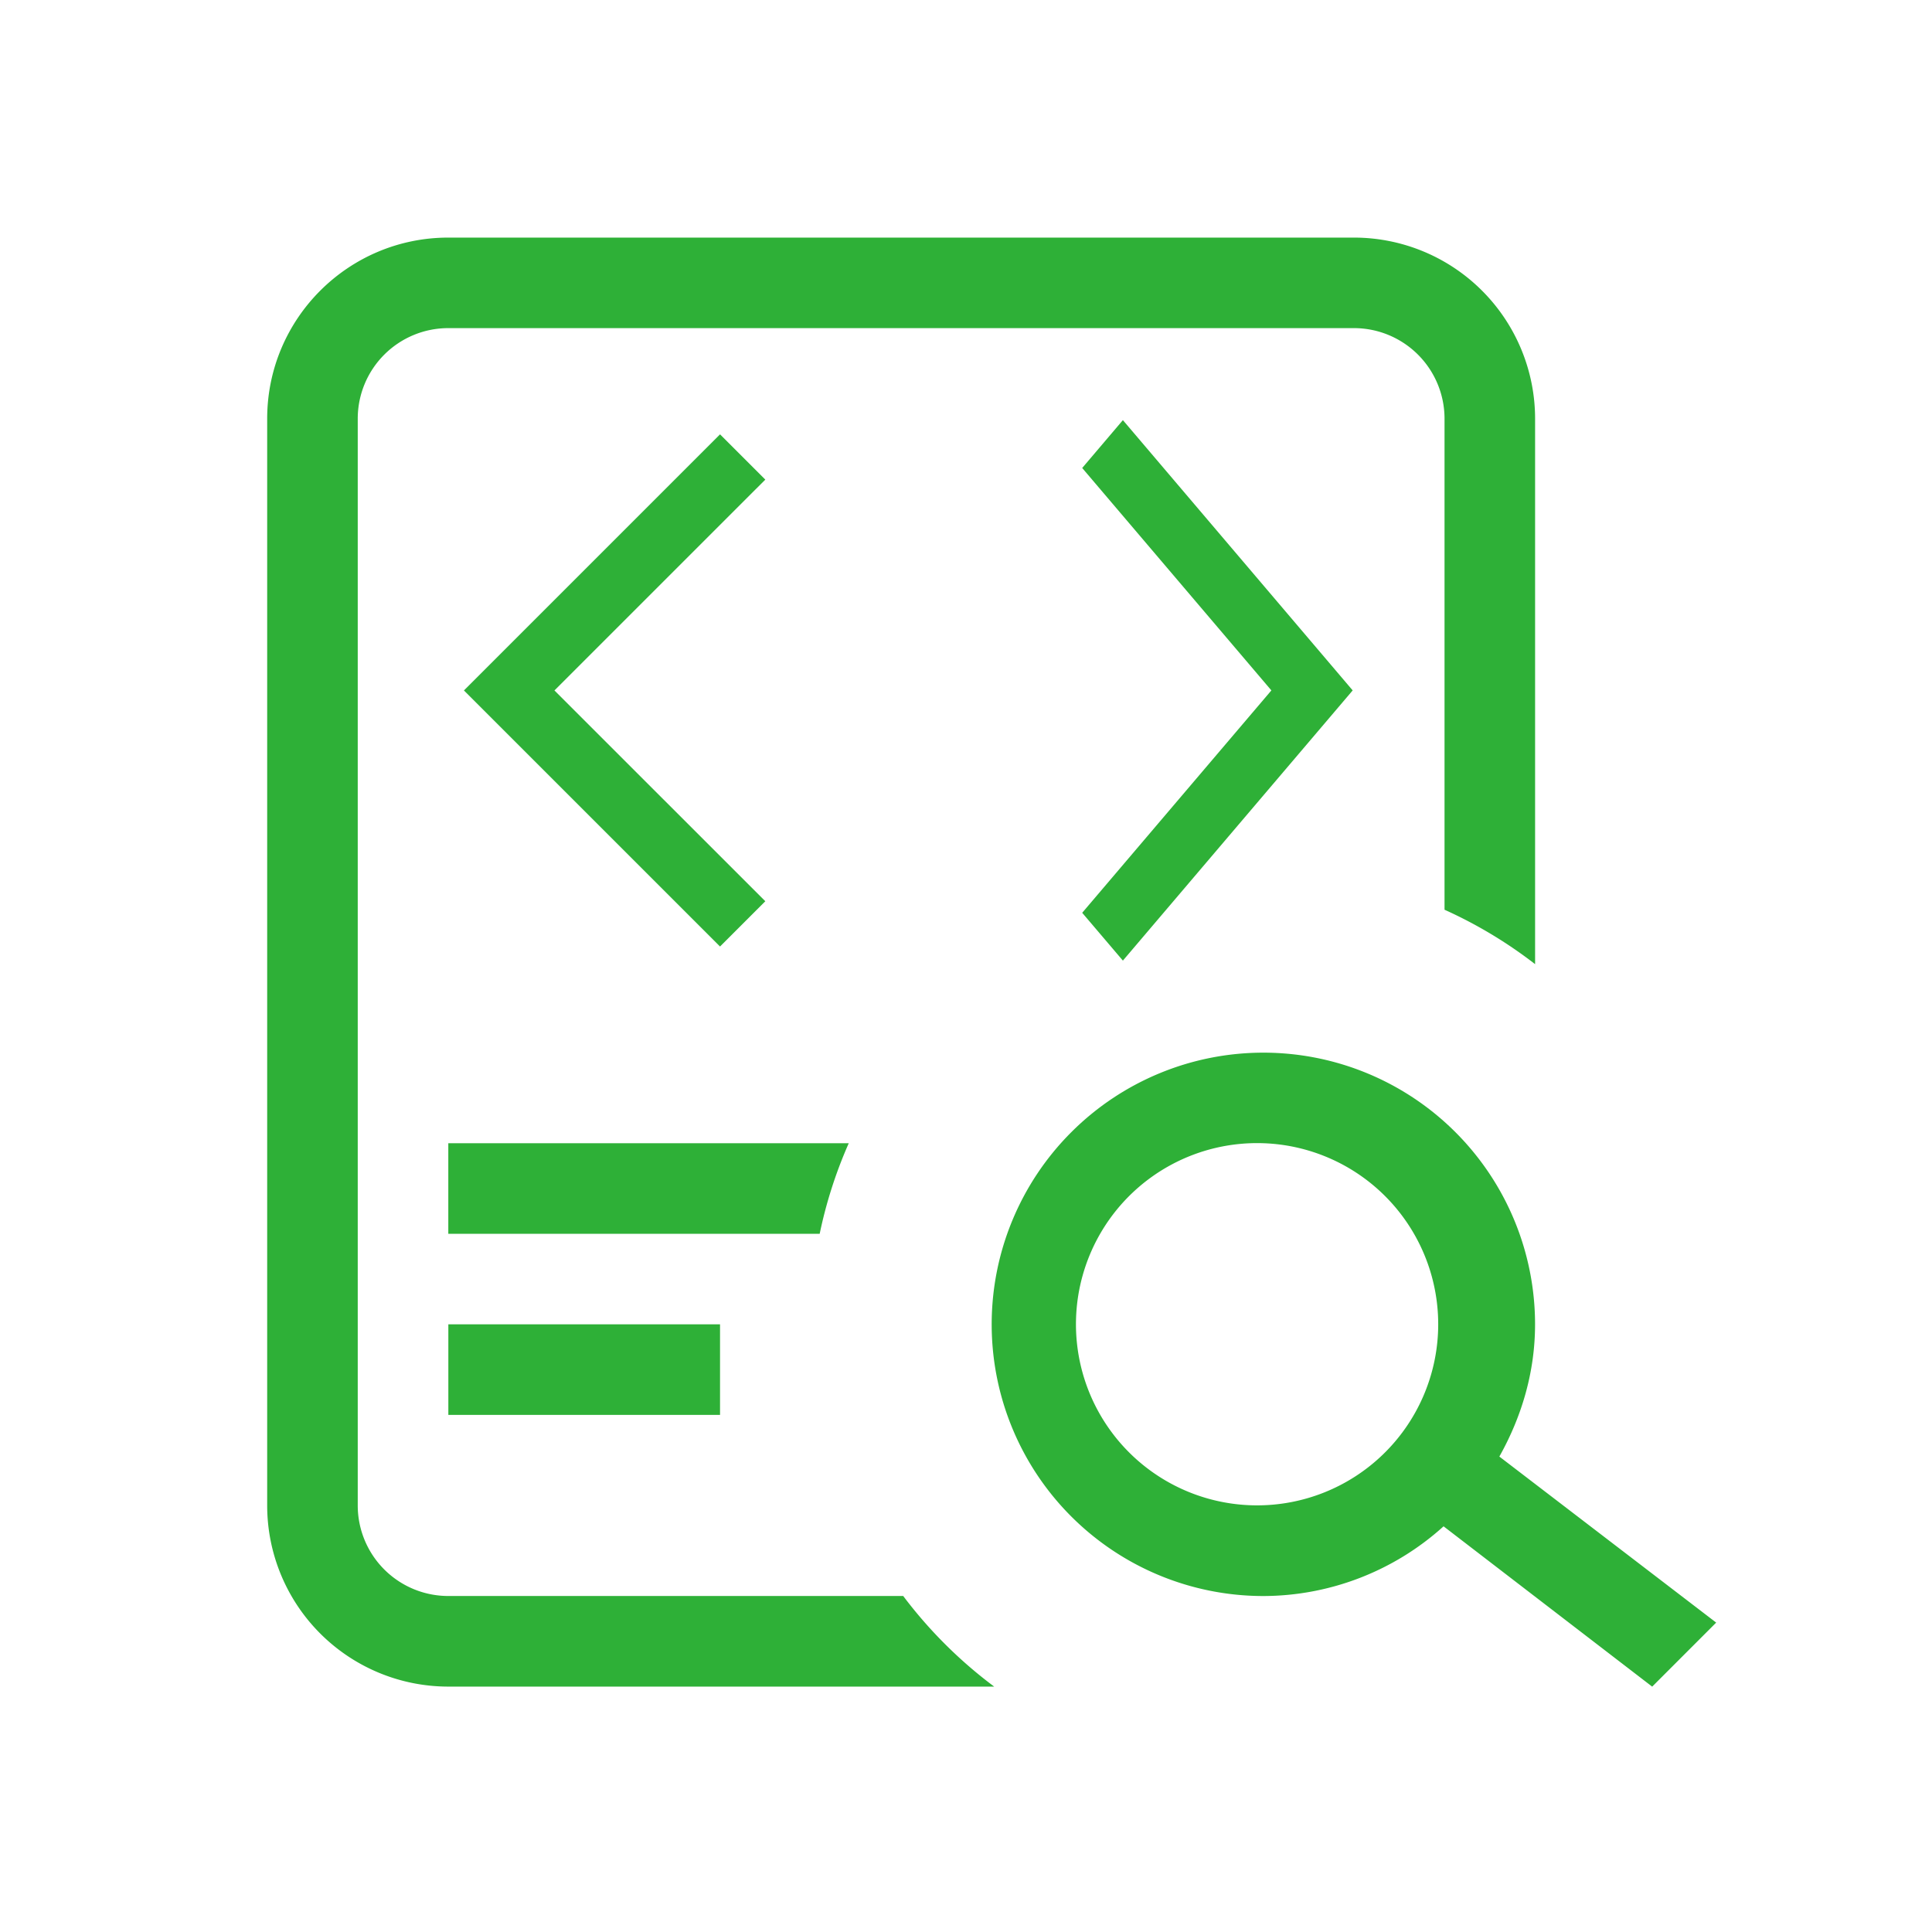 <?xml version="1.0" standalone="no"?><!DOCTYPE svg PUBLIC "-//W3C//DTD SVG 1.1//EN" "http://www.w3.org/Graphics/SVG/1.1/DTD/svg11.dtd"><svg t="1727507430847" class="icon" viewBox="0 0 1024 1024" version="1.1" xmlns="http://www.w3.org/2000/svg" p-id="31784" xmlns:xlink="http://www.w3.org/1999/xlink" width="256" height="256"><path d="M909.611 860.011l-33.92 33.941-110.571-84.971a142.848 142.848 0 0 1-95.509 36.949 144 144 0 1 1 144-144c0 25.6-7.253 49.28-18.923 70.08l114.923 88z m-239.979-254.08a96 96 0 1 0-4.373 191.936 96 96 0 0 0 4.373-191.936z m-74.475-383.253l121.792 143.253-121.792 143.211-21.568-25.344 100.267-117.867-100.267-117.888 21.568-25.365zM237.632 749.931v-48.021h144v48.021h-144z m196.821-96h-196.843v-48h212.245a239.253 239.253 0 0 0-15.403 48z m-52.821-152.256l-135.744-135.723 135.744-135.744 24 24-111.765 111.744 111.765 111.723-24 24z m384-279.744a48.021 48.021 0 0 0-48.021-48.021H237.632a48 48 0 0 0-48.021 48.021v576a48 48 0 0 0 48.021 47.979H478.72a240.277 240.277 0 0 0 48.213 48.021H237.632a96.021 96.021 0 0 1-96.021-96v-576c0-53.013 43.008-96 96.021-96h479.979a96.021 96.021 0 0 1 96.021 96v289.088a238.72 238.72 0 0 0-48-28.843V221.931z m0 0" fill="#2eb037" p-id="31785"></path></svg>
